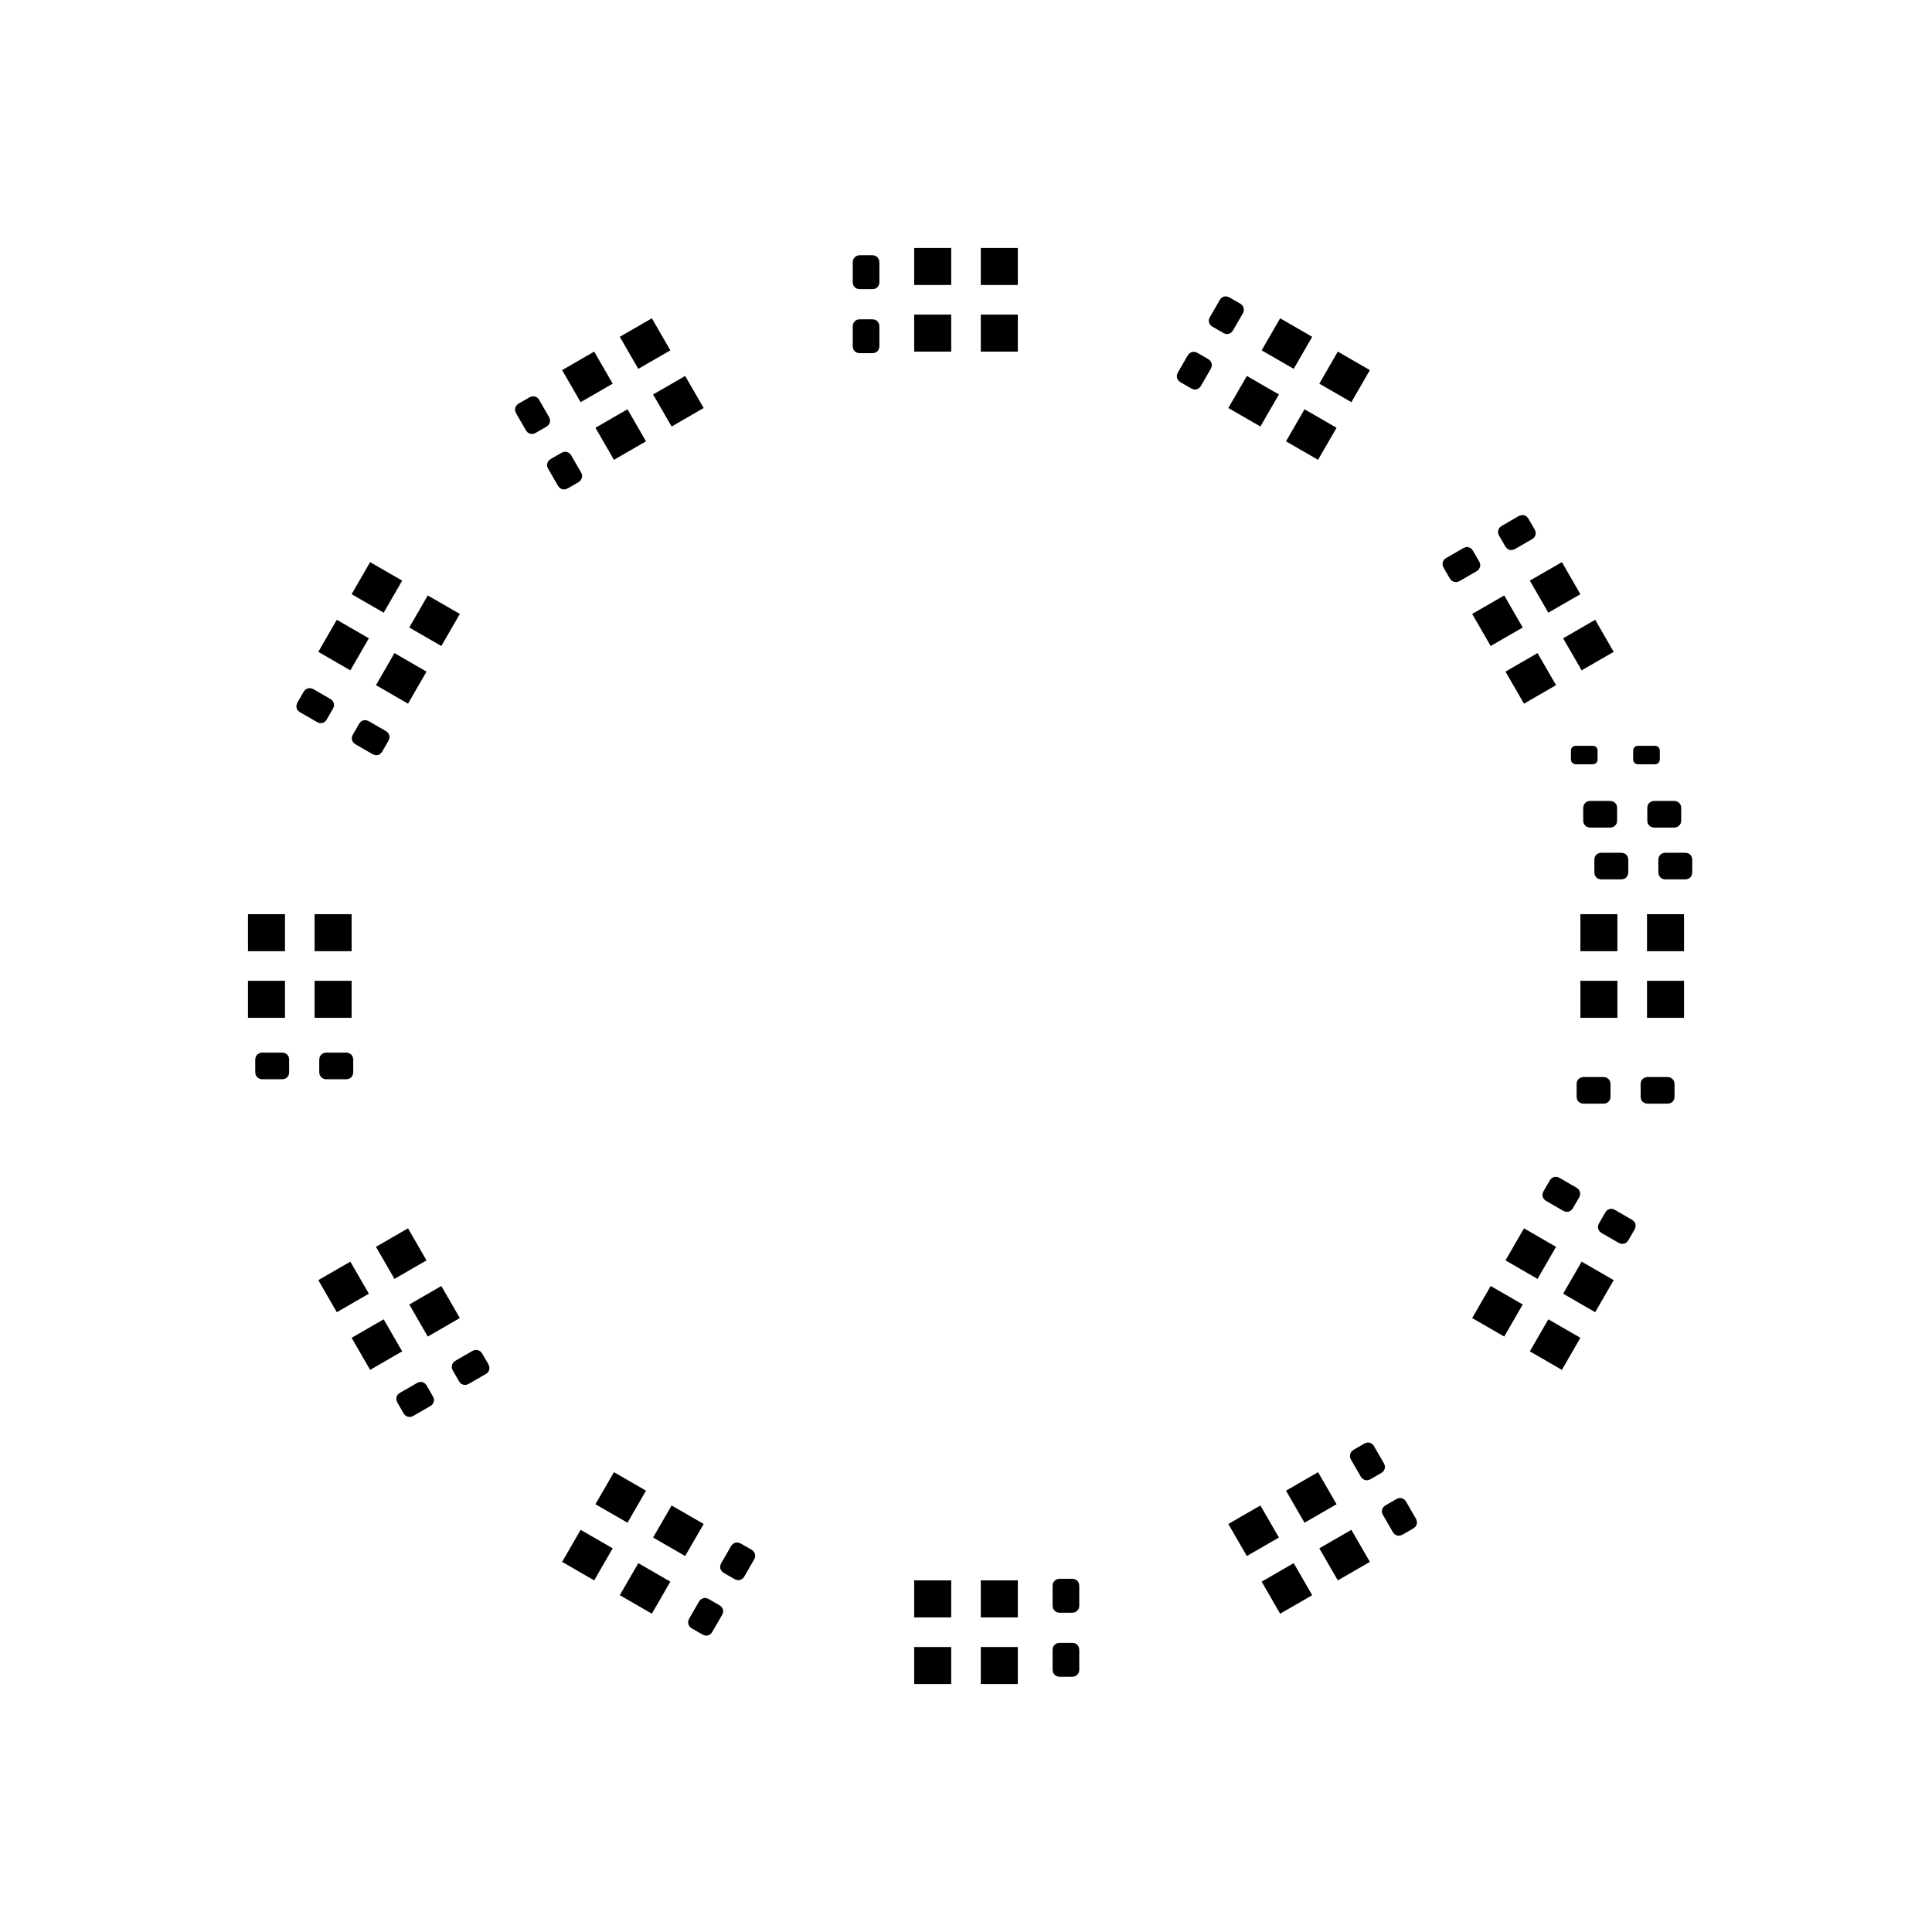 <?xml version="1.0" standalone="no"?>
 <!DOCTYPE svg PUBLIC "-//W3C//DTD SVG 1.1//EN" 
 "http://www.w3.org/Graphics/SVG/1.1/DTD/svg11.dtd"> 
<svg
  xmlns:svg="http://www.w3.org/2000/svg"
  xmlns="http://www.w3.org/2000/svg"
  xmlns:xlink="http://www.w3.org/1999/xlink"
  version="1.1"
  width="2.61cm" height="2.61cm" viewBox="66.95 46.95 26.1 26.1">
<title>SVG Image created as pedalboard-led-ring-F_Paste.svg date 2023/07/22 11:36:22 </title>
  <desc>Image generated by PCBNEW </desc>
<g style="fill:#000000; fill-opacity:1;stroke:#000000; stroke-opacity:1;
stroke-linecap:round; stroke-linejoin:round;"
 transform="translate(0 0) scale(1 1)">
</g>
<g style="fill:#000000; fill-opacity:0.0; 
stroke:#000000; stroke-width:0; stroke-opacity:1; 
stroke-linecap:round; stroke-linejoin:round;">
<g >
</g>
<g style="fill:#000000; fill-opacity:0.0; 
stroke:#000000; stroke-width:0; stroke-opacity:1; 
stroke-linecap:round; stroke-linejoin:round;">
</g>
<g style="fill:#000000; fill-opacity:1; 
stroke:#000000; stroke-width:0; stroke-opacity:1; 
stroke-linecap:round; stroke-linejoin:round;">
<path style="fill:#000000; fill-opacity:1; 
stroke:#000000; stroke-width:0; stroke-opacity:1; 
stroke-linecap:round; stroke-linejoin:round;fill-rule:evenodd;"
d="M 84.677,68.5
84.244,68.75
83.994,68.317
84.427,68.067
Z" /> 
<path style="fill:#000000; fill-opacity:1; 
stroke:#000000; stroke-width:0; stroke-opacity:1; 
stroke-linecap:round; stroke-linejoin:round;fill-rule:evenodd;"
d="M 85.456,68.05
85.023,68.3
84.773,67.867
85.206,67.617
Z" /> 
<path style="fill:#000000; fill-opacity:1; 
stroke:#000000; stroke-width:0; stroke-opacity:1; 
stroke-linecap:round; stroke-linejoin:round;fill-rule:evenodd;"
d="M 85.006,67.271
84.573,67.521
84.323,67.088
84.756,66.838
Z" /> 
<path style="fill:#000000; fill-opacity:1; 
stroke:#000000; stroke-width:0; stroke-opacity:1; 
stroke-linecap:round; stroke-linejoin:round;fill-rule:evenodd;"
d="M 84.227,67.721
83.794,67.971
83.544,67.538
83.977,67.288
Z" /> 
</g>
<g >
</g>
<g style="fill:#000000; fill-opacity:1; 
stroke:#000000; stroke-width:0; stroke-opacity:1; 
stroke-linecap:round; stroke-linejoin:round;">
<path style="fill:#000000; fill-opacity:1; 
stroke:#000000; stroke-width:0; stroke-opacity:1; 
stroke-linecap:round; stroke-linejoin:round;fill-rule:evenodd;"
d="M 78.74,50.398
78.774,50.405
78.804,50.425
78.823,50.454
78.83,50.489
78.83,50.767
78.823,50.801
78.804,50.83
78.774,50.85
78.74,50.856
78.56,50.856
78.526,50.85
78.496,50.83
78.477,50.801
78.47,50.767
78.47,50.489
78.477,50.454
78.496,50.425
78.526,50.405
78.56,50.398
Z" /> 
<path style="fill:#000000; fill-opacity:1; 
stroke:#000000; stroke-width:0; stroke-opacity:1; 
stroke-linecap:round; stroke-linejoin:round;fill-rule:evenodd;"
d="M 78.74,51.264
78.774,51.27
78.804,51.29
78.823,51.319
78.83,51.353
78.83,51.632
78.823,51.666
78.804,51.695
78.774,51.715
78.74,51.721
78.56,51.721
78.526,51.715
78.496,51.695
78.477,51.666
78.47,51.632
78.47,51.353
78.477,51.319
78.496,51.29
78.526,51.27
78.56,51.264
Z" /> 
</g>
<g >
</g>
<g style="fill:#000000; fill-opacity:1; 
stroke:#000000; stroke-width:0; stroke-opacity:1; 
stroke-linecap:round; stroke-linejoin:round;">
<path style="fill:#000000; fill-opacity:1; 
stroke:#000000; stroke-width:0; stroke-opacity:1; 
stroke-linecap:round; stroke-linejoin:round;fill-rule:evenodd;"
d="M 74.108,52.315
74.141,52.304
74.176,52.306
74.208,52.321
74.231,52.348
74.37,52.589
74.381,52.622
74.379,52.657
74.363,52.688
74.337,52.711
74.181,52.801
74.148,52.813
74.113,52.81
74.081,52.795
74.058,52.769
73.919,52.528
73.908,52.495
73.91,52.46
73.926,52.428
73.952,52.405
Z" /> 
<path style="fill:#000000; fill-opacity:1; 
stroke:#000000; stroke-width:0; stroke-opacity:1; 
stroke-linecap:round; stroke-linejoin:round;fill-rule:evenodd;"
d="M 74.541,53.064
74.574,53.053
74.609,53.055
74.64,53.071
74.664,53.097
74.803,53.338
74.814,53.371
74.811,53.406
74.796,53.437
74.77,53.461
74.614,53.551
74.58,53.562
74.545,53.56
74.514,53.544
74.491,53.518
74.352,53.277
74.34,53.244
74.343,53.209
74.358,53.177
74.385,53.154
Z" /> 
</g>
<g >
</g>
<g style="fill:#000000; fill-opacity:1; 
stroke:#000000; stroke-width:0; stroke-opacity:1; 
stroke-linecap:round; stroke-linejoin:round;">
<path style="fill:#000000; fill-opacity:1; 
stroke:#000000; stroke-width:0; stroke-opacity:1; 
stroke-linecap:round; stroke-linejoin:round;fill-rule:evenodd;"
d="M 89.7,60.2
89.7,60.7
89.2,60.7
89.2,60.2
Z" /> 
<path style="fill:#000000; fill-opacity:1; 
stroke:#000000; stroke-width:0; stroke-opacity:1; 
stroke-linecap:round; stroke-linejoin:round;fill-rule:evenodd;"
d="M 89.7,59.3
89.7,59.8
89.2,59.8
89.2,59.3
Z" /> 
<path style="fill:#000000; fill-opacity:1; 
stroke:#000000; stroke-width:0; stroke-opacity:1; 
stroke-linecap:round; stroke-linejoin:round;fill-rule:evenodd;"
d="M 88.8,59.3
88.8,59.8
88.3,59.8
88.3,59.3
Z" /> 
<path style="fill:#000000; fill-opacity:1; 
stroke:#000000; stroke-width:0; stroke-opacity:1; 
stroke-linecap:round; stroke-linejoin:round;fill-rule:evenodd;"
d="M 88.8,60.2
88.8,60.7
88.3,60.7
88.3,60.2
Z" /> 
</g>
<g >
</g>
<g style="fill:#000000; fill-opacity:1; 
stroke:#000000; stroke-width:0; stroke-opacity:1; 
stroke-linecap:round; stroke-linejoin:round;">
<path style="fill:#000000; fill-opacity:1; 
stroke:#000000; stroke-width:0; stroke-opacity:1; 
stroke-linecap:round; stroke-linejoin:round;fill-rule:evenodd;"
d="M 80.2,50.3
80.7,50.3
80.7,50.8
80.2,50.8
Z" /> 
<path style="fill:#000000; fill-opacity:1; 
stroke:#000000; stroke-width:0; stroke-opacity:1; 
stroke-linecap:round; stroke-linejoin:round;fill-rule:evenodd;"
d="M 79.3,50.3
79.8,50.3
79.8,50.8
79.3,50.8
Z" /> 
<path style="fill:#000000; fill-opacity:1; 
stroke:#000000; stroke-width:0; stroke-opacity:1; 
stroke-linecap:round; stroke-linejoin:round;fill-rule:evenodd;"
d="M 79.3,51.2
79.8,51.2
79.8,51.7
79.3,51.7
Z" /> 
<path style="fill:#000000; fill-opacity:1; 
stroke:#000000; stroke-width:0; stroke-opacity:1; 
stroke-linecap:round; stroke-linejoin:round;fill-rule:evenodd;"
d="M 80.2,51.2
80.7,51.2
80.7,51.7
80.2,51.7
Z" /> 
</g>
<g >
</g>
<g style="fill:#000000; fill-opacity:1; 
stroke:#000000; stroke-width:0; stroke-opacity:1; 
stroke-linecap:round; stroke-linejoin:round;">
<path style="fill:#000000; fill-opacity:1; 
stroke:#000000; stroke-width:0; stroke-opacity:1; 
stroke-linecap:round; stroke-linejoin:round;fill-rule:evenodd;"
d="M 88.3,65.023
88.05,65.456
87.617,65.206
87.867,64.773
Z" /> 
<path style="fill:#000000; fill-opacity:1; 
stroke:#000000; stroke-width:0; stroke-opacity:1; 
stroke-linecap:round; stroke-linejoin:round;fill-rule:evenodd;"
d="M 88.75,64.244
88.5,64.677
88.067,64.427
88.317,63.994
Z" /> 
<path style="fill:#000000; fill-opacity:1; 
stroke:#000000; stroke-width:0; stroke-opacity:1; 
stroke-linecap:round; stroke-linejoin:round;fill-rule:evenodd;"
d="M 87.971,63.794
87.721,64.227
87.288,63.977
87.538,63.544
Z" /> 
<path style="fill:#000000; fill-opacity:1; 
stroke:#000000; stroke-width:0; stroke-opacity:1; 
stroke-linecap:round; stroke-linejoin:round;fill-rule:evenodd;"
d="M 87.521,64.573
87.271,65.006
86.838,64.756
87.088,64.323
Z" /> 
</g>
<g >
</g>
<g style="fill:#000000; fill-opacity:1; 
stroke:#000000; stroke-width:0; stroke-opacity:1; 
stroke-linecap:round; stroke-linejoin:round;">
<path style="fill:#000000; fill-opacity:1; 
stroke:#000000; stroke-width:0; stroke-opacity:1; 
stroke-linecap:round; stroke-linejoin:round;fill-rule:evenodd;"
d="M 71.5,64.677
71.25,64.244
71.683,63.994
71.933,64.427
Z" /> 
<path style="fill:#000000; fill-opacity:1; 
stroke:#000000; stroke-width:0; stroke-opacity:1; 
stroke-linecap:round; stroke-linejoin:round;fill-rule:evenodd;"
d="M 71.95,65.456
71.7,65.023
72.133,64.773
72.383,65.206
Z" /> 
<path style="fill:#000000; fill-opacity:1; 
stroke:#000000; stroke-width:0; stroke-opacity:1; 
stroke-linecap:round; stroke-linejoin:round;fill-rule:evenodd;"
d="M 72.729,65.006
72.479,64.573
72.912,64.323
73.162,64.756
Z" /> 
<path style="fill:#000000; fill-opacity:1; 
stroke:#000000; stroke-width:0; stroke-opacity:1; 
stroke-linecap:round; stroke-linejoin:round;fill-rule:evenodd;"
d="M 72.279,64.227
72.029,63.794
72.462,63.544
72.712,63.977
Z" /> 
</g>
<g >
</g>
<g style="fill:#000000; fill-opacity:1; 
stroke:#000000; stroke-width:0; stroke-opacity:1; 
stroke-linecap:round; stroke-linejoin:round;">
<path style="fill:#000000; fill-opacity:1; 
stroke:#000000; stroke-width:0; stroke-opacity:1; 
stroke-linecap:round; stroke-linejoin:round;fill-rule:evenodd;"
d="M 79.8,69.7
79.3,69.7
79.3,69.2
79.8,69.2
Z" /> 
<path style="fill:#000000; fill-opacity:1; 
stroke:#000000; stroke-width:0; stroke-opacity:1; 
stroke-linecap:round; stroke-linejoin:round;fill-rule:evenodd;"
d="M 80.7,69.7
80.2,69.7
80.2,69.2
80.7,69.2
Z" /> 
<path style="fill:#000000; fill-opacity:1; 
stroke:#000000; stroke-width:0; stroke-opacity:1; 
stroke-linecap:round; stroke-linejoin:round;fill-rule:evenodd;"
d="M 80.7,68.8
80.2,68.8
80.2,68.3
80.7,68.3
Z" /> 
<path style="fill:#000000; fill-opacity:1; 
stroke:#000000; stroke-width:0; stroke-opacity:1; 
stroke-linecap:round; stroke-linejoin:round;fill-rule:evenodd;"
d="M 79.8,68.8
79.3,68.8
79.3,68.3
79.8,68.3
Z" /> 
</g>
<g >
</g>
<g style="fill:#000000; fill-opacity:1; 
stroke:#000000; stroke-width:0; stroke-opacity:1; 
stroke-linecap:round; stroke-linejoin:round;">
<path style="fill:#000000; fill-opacity:1; 
stroke:#000000; stroke-width:0; stroke-opacity:1; 
stroke-linecap:round; stroke-linejoin:round;fill-rule:evenodd;"
d="M 70.3,59.8
70.3,59.3
70.8,59.3
70.8,59.8
Z" /> 
<path style="fill:#000000; fill-opacity:1; 
stroke:#000000; stroke-width:0; stroke-opacity:1; 
stroke-linecap:round; stroke-linejoin:round;fill-rule:evenodd;"
d="M 70.3,60.7
70.3,60.2
70.8,60.2
70.8,60.7
Z" /> 
<path style="fill:#000000; fill-opacity:1; 
stroke:#000000; stroke-width:0; stroke-opacity:1; 
stroke-linecap:round; stroke-linejoin:round;fill-rule:evenodd;"
d="M 71.2,60.7
71.2,60.2
71.7,60.2
71.7,60.7
Z" /> 
<path style="fill:#000000; fill-opacity:1; 
stroke:#000000; stroke-width:0; stroke-opacity:1; 
stroke-linecap:round; stroke-linejoin:round;fill-rule:evenodd;"
d="M 71.2,59.8
71.2,59.3
71.7,59.3
71.7,59.8
Z" /> 
</g>
<g >
</g>
<g style="fill:#000000; fill-opacity:1; 
stroke:#000000; stroke-width:0; stroke-opacity:1; 
stroke-linecap:round; stroke-linejoin:round;">
<path style="fill:#000000; fill-opacity:1; 
stroke:#000000; stroke-width:0; stroke-opacity:1; 
stroke-linecap:round; stroke-linejoin:round;fill-rule:evenodd;"
d="M 71.7,54.977
71.95,54.544
72.383,54.794
72.133,55.227
Z" /> 
<path style="fill:#000000; fill-opacity:1; 
stroke:#000000; stroke-width:0; stroke-opacity:1; 
stroke-linecap:round; stroke-linejoin:round;fill-rule:evenodd;"
d="M 71.25,55.756
71.5,55.323
71.933,55.573
71.683,56.006
Z" /> 
<path style="fill:#000000; fill-opacity:1; 
stroke:#000000; stroke-width:0; stroke-opacity:1; 
stroke-linecap:round; stroke-linejoin:round;fill-rule:evenodd;"
d="M 72.029,56.206
72.279,55.773
72.712,56.023
72.462,56.456
Z" /> 
<path style="fill:#000000; fill-opacity:1; 
stroke:#000000; stroke-width:0; stroke-opacity:1; 
stroke-linecap:round; stroke-linejoin:round;fill-rule:evenodd;"
d="M 72.479,55.427
72.729,54.994
73.162,55.244
72.912,55.677
Z" /> 
</g>
<g >
</g>
<g >
</g>
<g style="fill:#000000; fill-opacity:1; 
stroke:#000000; stroke-width:0; stroke-opacity:1; 
stroke-linecap:round; stroke-linejoin:round;">
<path style="fill:#000000; fill-opacity:1; 
stroke:#000000; stroke-width:0; stroke-opacity:1; 
stroke-linecap:round; stroke-linejoin:round;fill-rule:evenodd;"
d="M 89.662,58.04
89.655,58.074
89.635,58.104
89.606,58.123
89.572,58.13
89.293,58.13
89.259,58.123
89.23,58.104
89.21,58.074
89.204,58.04
89.204,57.86
89.21,57.826
89.23,57.796
89.259,57.777
89.293,57.77
89.572,57.77
89.606,57.777
89.635,57.796
89.655,57.826
89.662,57.86
Z" /> 
<path style="fill:#000000; fill-opacity:1; 
stroke:#000000; stroke-width:0; stroke-opacity:1; 
stroke-linecap:round; stroke-linejoin:round;fill-rule:evenodd;"
d="M 88.796,58.04
88.79,58.074
88.77,58.104
88.741,58.123
88.707,58.13
88.428,58.13
88.394,58.123
88.365,58.104
88.345,58.074
88.338,58.04
88.338,57.86
88.345,57.826
88.365,57.796
88.394,57.777
88.428,57.77
88.707,57.77
88.741,57.777
88.77,57.796
88.79,57.826
88.796,57.86
Z" /> 
</g>
<g >
</g>
<g style="fill:#000000; fill-opacity:1; 
stroke:#000000; stroke-width:0; stroke-opacity:1; 
stroke-linecap:round; stroke-linejoin:round;">
<path style="fill:#000000; fill-opacity:1; 
stroke:#000000; stroke-width:0; stroke-opacity:1; 
stroke-linecap:round; stroke-linejoin:round;fill-rule:evenodd;"
d="M 70.398,61.26
70.405,61.226
70.425,61.196
70.454,61.177
70.489,61.17
70.766,61.17
70.801,61.177
70.83,61.196
70.85,61.226
70.856,61.26
70.856,61.44
70.85,61.474
70.83,61.504
70.801,61.523
70.766,61.53
70.489,61.53
70.454,61.523
70.425,61.504
70.405,61.474
70.398,61.44
Z" /> 
<path style="fill:#000000; fill-opacity:1; 
stroke:#000000; stroke-width:0; stroke-opacity:1; 
stroke-linecap:round; stroke-linejoin:round;fill-rule:evenodd;"
d="M 71.263,61.26
71.27,61.226
71.29,61.196
71.319,61.177
71.353,61.17
71.632,61.17
71.666,61.177
71.695,61.196
71.715,61.226
71.722,61.26
71.722,61.44
71.715,61.474
71.695,61.504
71.666,61.523
71.632,61.53
71.353,61.53
71.319,61.523
71.29,61.504
71.27,61.474
71.263,61.44
Z" /> 
</g>
<g >
</g>
<g style="fill:#000000; fill-opacity:1; 
stroke:#000000; stroke-width:0; stroke-opacity:1; 
stroke-linecap:round; stroke-linejoin:round;">
<path style="fill:#000000; fill-opacity:1; 
stroke:#000000; stroke-width:0; stroke-opacity:1; 
stroke-linecap:round; stroke-linejoin:round;fill-rule:evenodd;"
d="M 88.532,57.212
88.528,57.236
88.514,57.257
88.494,57.27
88.47,57.275
88.235,57.275
88.211,57.27
88.191,57.257
88.177,57.236
88.172,57.212
88.172,57.087
88.177,57.064
88.191,57.043
88.211,57.03
88.235,57.025
88.47,57.025
88.494,57.03
88.514,57.043
88.528,57.064
88.532,57.087
Z" /> 
<path style="fill:#000000; fill-opacity:1; 
stroke:#000000; stroke-width:0; stroke-opacity:1; 
stroke-linecap:round; stroke-linejoin:round;fill-rule:evenodd;"
d="M 89.373,57.212
89.368,57.236
89.354,57.257
89.334,57.27
89.31,57.275
89.075,57.275
89.051,57.27
89.031,57.257
89.017,57.236
89.013,57.212
89.013,57.087
89.017,57.064
89.031,57.043
89.051,57.03
89.075,57.025
89.31,57.025
89.334,57.03
89.354,57.043
89.368,57.064
89.373,57.087
Z" /> 
</g>
<g >
</g>
<g style="fill:#000000; fill-opacity:1; 
stroke:#000000; stroke-width:0; stroke-opacity:1; 
stroke-linecap:round; stroke-linejoin:round;">
<path style="fill:#000000; fill-opacity:1; 
stroke:#000000; stroke-width:0; stroke-opacity:1; 
stroke-linecap:round; stroke-linejoin:round;fill-rule:evenodd;"
d="M 72.315,65.892
72.304,65.859
72.306,65.824
72.321,65.792
72.348,65.769
72.589,65.63
72.622,65.619
72.657,65.621
72.688,65.637
72.711,65.663
72.801,65.819
72.813,65.852
72.81,65.887
72.795,65.919
72.769,65.942
72.528,66.081
72.495,66.092
72.46,66.09
72.428,66.074
72.405,66.048
Z" /> 
<path style="fill:#000000; fill-opacity:1; 
stroke:#000000; stroke-width:0; stroke-opacity:1; 
stroke-linecap:round; stroke-linejoin:round;fill-rule:evenodd;"
d="M 73.064,65.459
73.053,65.426
73.055,65.391
73.071,65.36
73.097,65.336
73.338,65.197
73.371,65.186
73.406,65.189
73.437,65.204
73.461,65.23
73.551,65.386
73.562,65.42
73.56,65.455
73.544,65.486
73.518,65.509
73.277,65.648
73.244,65.66
73.209,65.657
73.177,65.642
73.154,65.615
Z" /> 
</g>
<g >
</g>
<g style="fill:#000000; fill-opacity:1; 
stroke:#000000; stroke-width:0; stroke-opacity:1; 
stroke-linecap:round; stroke-linejoin:round;">
<path style="fill:#000000; fill-opacity:1; 
stroke:#000000; stroke-width:0; stroke-opacity:1; 
stroke-linecap:round; stroke-linejoin:round;fill-rule:evenodd;"
d="M 76.29,68.945
76.264,68.922
76.249,68.89
76.246,68.855
76.257,68.822
76.396,68.581
76.42,68.555
76.451,68.54
76.486,68.537
76.519,68.549
76.675,68.639
76.702,68.662
76.717,68.693
76.72,68.728
76.708,68.761
76.569,69.002
76.546,69.029
76.515,69.044
76.48,69.046
76.446,69.035
Z" /> 
<path style="fill:#000000; fill-opacity:1; 
stroke:#000000; stroke-width:0; stroke-opacity:1; 
stroke-linecap:round; stroke-linejoin:round;fill-rule:evenodd;"
d="M 76.723,68.196
76.697,68.173
76.681,68.141
76.679,68.106
76.69,68.073
76.829,67.832
76.852,67.806
76.884,67.79
76.919,67.788
76.952,67.799
77.108,67.889
77.134,67.913
77.15,67.944
77.152,67.979
77.141,68.012
77.002,68.253
76.979,68.279
76.947,68.295
76.912,68.297
76.879,68.286
Z" /> 
</g>
<g >
</g>
<g >
</g>
<g >
</g>
<g style="fill:#000000; fill-opacity:1; 
stroke:#000000; stroke-width:0; stroke-opacity:1; 
stroke-linecap:round; stroke-linejoin:round;">
<path style="fill:#000000; fill-opacity:1; 
stroke:#000000; stroke-width:0; stroke-opacity:1; 
stroke-linecap:round; stroke-linejoin:round;fill-rule:evenodd;"
d="M 85.892,67.685
85.859,67.696
85.824,67.694
85.792,67.679
85.769,67.652
85.63,67.411
85.619,67.378
85.621,67.343
85.637,67.312
85.663,67.289
85.819,67.199
85.852,67.187
85.887,67.19
85.919,67.205
85.942,67.231
86.081,67.472
86.092,67.505
86.09,67.54
86.074,67.572
86.048,67.595
Z" /> 
<path style="fill:#000000; fill-opacity:1; 
stroke:#000000; stroke-width:0; stroke-opacity:1; 
stroke-linecap:round; stroke-linejoin:round;fill-rule:evenodd;"
d="M 85.459,66.936
85.426,66.947
85.391,66.945
85.36,66.929
85.336,66.903
85.197,66.662
85.186,66.629
85.189,66.594
85.204,66.563
85.23,66.539
85.386,66.449
85.42,66.438
85.455,66.44
85.486,66.456
85.509,66.482
85.648,66.723
85.66,66.756
85.657,66.791
85.642,66.823
85.615,66.846
Z" /> 
</g>
<g >
</g>
<g style="fill:#000000; fill-opacity:1; 
stroke:#000000; stroke-width:0; stroke-opacity:1; 
stroke-linecap:round; stroke-linejoin:round;">
<path style="fill:#000000; fill-opacity:1; 
stroke:#000000; stroke-width:0; stroke-opacity:1; 
stroke-linecap:round; stroke-linejoin:round;fill-rule:evenodd;"
d="M 71.055,56.29
71.078,56.264
71.11,56.249
71.145,56.246
71.178,56.257
71.419,56.396
71.445,56.42
71.46,56.451
71.463,56.486
71.451,56.519
71.361,56.675
71.338,56.702
71.307,56.717
71.272,56.72
71.239,56.708
70.998,56.569
70.971,56.546
70.956,56.515
70.954,56.48
70.965,56.446
Z" /> 
<path style="fill:#000000; fill-opacity:1; 
stroke:#000000; stroke-width:0; stroke-opacity:1; 
stroke-linecap:round; stroke-linejoin:round;fill-rule:evenodd;"
d="M 71.804,56.723
71.827,56.697
71.859,56.681
71.894,56.679
71.927,56.69
72.168,56.829
72.194,56.852
72.21,56.884
72.212,56.919
72.201,56.952
72.111,57.108
72.087,57.134
72.056,57.15
72.021,57.152
71.988,57.141
71.747,57.002
71.721,56.979
71.705,56.947
71.703,56.912
71.714,56.879
Z" /> 
</g>
<g >
</g>
<g style="fill:#000000; fill-opacity:1; 
stroke:#000000; stroke-width:0; stroke-opacity:1; 
stroke-linecap:round; stroke-linejoin:round;">
<path style="fill:#000000; fill-opacity:1; 
stroke:#000000; stroke-width:0; stroke-opacity:1; 
stroke-linecap:round; stroke-linejoin:round;fill-rule:evenodd;"
d="M 81.26,69.602
81.226,69.595
81.196,69.575
81.177,69.546
81.17,69.511
81.17,69.234
81.177,69.199
81.196,69.17
81.226,69.15
81.26,69.144
81.44,69.144
81.474,69.15
81.504,69.17
81.523,69.199
81.53,69.234
81.53,69.511
81.523,69.546
81.504,69.575
81.474,69.595
81.44,69.602
Z" /> 
<path style="fill:#000000; fill-opacity:1; 
stroke:#000000; stroke-width:0; stroke-opacity:1; 
stroke-linecap:round; stroke-linejoin:round;fill-rule:evenodd;"
d="M 81.26,68.737
81.226,68.73
81.196,68.71
81.177,68.681
81.17,68.647
81.17,68.368
81.177,68.334
81.196,68.305
81.226,68.285
81.26,68.278
81.44,68.278
81.474,68.285
81.504,68.305
81.523,68.334
81.53,68.368
81.53,68.647
81.523,68.681
81.504,68.71
81.474,68.73
81.44,68.737
Z" /> 
</g>
<g >
</g>
<g style="fill:#000000; fill-opacity:1; 
stroke:#000000; stroke-width:0; stroke-opacity:1; 
stroke-linecap:round; stroke-linejoin:round;">
<path style="fill:#000000; fill-opacity:1; 
stroke:#000000; stroke-width:0; stroke-opacity:1; 
stroke-linecap:round; stroke-linejoin:round;fill-rule:evenodd;"
d="M 88.5,55.323
88.75,55.756
88.317,56.006
88.067,55.573
Z" /> 
<path style="fill:#000000; fill-opacity:1; 
stroke:#000000; stroke-width:0; stroke-opacity:1; 
stroke-linecap:round; stroke-linejoin:round;fill-rule:evenodd;"
d="M 88.05,54.544
88.3,54.977
87.867,55.227
87.617,54.794
Z" /> 
<path style="fill:#000000; fill-opacity:1; 
stroke:#000000; stroke-width:0; stroke-opacity:1; 
stroke-linecap:round; stroke-linejoin:round;fill-rule:evenodd;"
d="M 87.271,54.994
87.521,55.427
87.088,55.677
86.838,55.244
Z" /> 
<path style="fill:#000000; fill-opacity:1; 
stroke:#000000; stroke-width:0; stroke-opacity:1; 
stroke-linecap:round; stroke-linejoin:round;fill-rule:evenodd;"
d="M 87.721,55.773
87.971,56.206
87.538,56.456
87.288,56.023
Z" /> 
</g>
<g >
</g>
<g style="fill:#000000; fill-opacity:1; 
stroke:#000000; stroke-width:0; stroke-opacity:1; 
stroke-linecap:round; stroke-linejoin:round;">
<path style="fill:#000000; fill-opacity:1; 
stroke:#000000; stroke-width:0; stroke-opacity:1; 
stroke-linecap:round; stroke-linejoin:round;fill-rule:evenodd;"
d="M 88.489,58.56
88.495,58.526
88.515,58.496
88.544,58.477
88.579,58.47
88.856,58.47
88.891,58.477
88.92,58.496
88.94,58.526
88.947,58.56
88.947,58.74
88.94,58.774
88.92,58.804
88.891,58.823
88.856,58.83
88.579,58.83
88.544,58.823
88.515,58.804
88.495,58.774
88.489,58.74
Z" /> 
<path style="fill:#000000; fill-opacity:1; 
stroke:#000000; stroke-width:0; stroke-opacity:1; 
stroke-linecap:round; stroke-linejoin:round;fill-rule:evenodd;"
d="M 89.353,58.56
89.36,58.526
89.38,58.496
89.409,58.477
89.444,58.47
89.722,58.47
89.756,58.477
89.785,58.496
89.805,58.526
89.811,58.56
89.811,58.74
89.805,58.774
89.785,58.804
89.756,58.823
89.722,58.83
89.444,58.83
89.409,58.823
89.38,58.804
89.36,58.774
89.353,58.74
Z" /> 
</g>
<g >
</g>
<g style="fill:#000000; fill-opacity:1; 
stroke:#000000; stroke-width:0; stroke-opacity:1; 
stroke-linecap:round; stroke-linejoin:round;">
<path style="fill:#000000; fill-opacity:1; 
stroke:#000000; stroke-width:0; stroke-opacity:1; 
stroke-linecap:round; stroke-linejoin:round;fill-rule:evenodd;"
d="M 87.685,54.108
87.696,54.141
87.694,54.176
87.679,54.208
87.652,54.231
87.411,54.37
87.378,54.381
87.343,54.379
87.312,54.363
87.289,54.337
87.199,54.181
87.187,54.148
87.19,54.113
87.205,54.081
87.231,54.058
87.472,53.919
87.505,53.908
87.54,53.91
87.572,53.926
87.595,53.952
Z" /> 
<path style="fill:#000000; fill-opacity:1; 
stroke:#000000; stroke-width:0; stroke-opacity:1; 
stroke-linecap:round; stroke-linejoin:round;fill-rule:evenodd;"
d="M 86.936,54.541
86.947,54.574
86.945,54.609
86.929,54.64
86.903,54.664
86.662,54.803
86.629,54.814
86.594,54.811
86.563,54.796
86.539,54.77
86.449,54.614
86.438,54.58
86.44,54.545
86.456,54.514
86.482,54.491
86.723,54.352
86.756,54.34
86.791,54.343
86.823,54.358
86.846,54.385
Z" /> 
</g>
<g >
</g>
<g style="fill:#000000; fill-opacity:1; 
stroke:#000000; stroke-width:0; stroke-opacity:1; 
stroke-linecap:round; stroke-linejoin:round;">
<path style="fill:#000000; fill-opacity:1; 
stroke:#000000; stroke-width:0; stroke-opacity:1; 
stroke-linecap:round; stroke-linejoin:round;fill-rule:evenodd;"
d="M 75.323,51.5
75.756,51.25
76.006,51.683
75.573,51.933
Z" /> 
<path style="fill:#000000; fill-opacity:1; 
stroke:#000000; stroke-width:0; stroke-opacity:1; 
stroke-linecap:round; stroke-linejoin:round;fill-rule:evenodd;"
d="M 74.544,51.95
74.977,51.7
75.227,52.133
74.794,52.383
Z" /> 
<path style="fill:#000000; fill-opacity:1; 
stroke:#000000; stroke-width:0; stroke-opacity:1; 
stroke-linecap:round; stroke-linejoin:round;fill-rule:evenodd;"
d="M 74.994,52.729
75.427,52.479
75.677,52.912
75.244,53.162
Z" /> 
<path style="fill:#000000; fill-opacity:1; 
stroke:#000000; stroke-width:0; stroke-opacity:1; 
stroke-linecap:round; stroke-linejoin:round;fill-rule:evenodd;"
d="M 75.773,52.279
76.206,52.029
76.456,52.462
76.023,52.712
Z" /> 
</g>
<g >
</g>
<g style="fill:#000000; fill-opacity:1; 
stroke:#000000; stroke-width:0; stroke-opacity:1; 
stroke-linecap:round; stroke-linejoin:round;">
<path style="fill:#000000; fill-opacity:1; 
stroke:#000000; stroke-width:0; stroke-opacity:1; 
stroke-linecap:round; stroke-linejoin:round;fill-rule:evenodd;"
d="M 88.945,63.71
88.922,63.736
88.89,63.751
88.855,63.754
88.822,63.743
88.581,63.604
88.555,63.58
88.54,63.549
88.537,63.514
88.549,63.481
88.639,63.325
88.662,63.298
88.693,63.283
88.728,63.28
88.761,63.292
89.002,63.431
89.029,63.454
89.044,63.485
89.046,63.52
89.035,63.554
Z" /> 
<path style="fill:#000000; fill-opacity:1; 
stroke:#000000; stroke-width:0; stroke-opacity:1; 
stroke-linecap:round; stroke-linejoin:round;fill-rule:evenodd;"
d="M 88.196,63.277
88.173,63.303
88.141,63.319
88.106,63.321
88.073,63.31
87.832,63.171
87.806,63.148
87.79,63.116
87.788,63.081
87.799,63.048
87.889,62.892
87.913,62.866
87.944,62.85
87.979,62.848
88.012,62.859
88.253,62.998
88.279,63.021
88.295,63.053
88.297,63.088
88.286,63.121
Z" /> 
</g>
<g >
</g>
<g style="fill:#000000; fill-opacity:1; 
stroke:#000000; stroke-width:0; stroke-opacity:1; 
stroke-linecap:round; stroke-linejoin:round;">
<path style="fill:#000000; fill-opacity:1; 
stroke:#000000; stroke-width:0; stroke-opacity:1; 
stroke-linecap:round; stroke-linejoin:round;fill-rule:evenodd;"
d="M 74.977,68.3
74.544,68.05
74.794,67.617
75.227,67.867
Z" /> 
<path style="fill:#000000; fill-opacity:1; 
stroke:#000000; stroke-width:0; stroke-opacity:1; 
stroke-linecap:round; stroke-linejoin:round;fill-rule:evenodd;"
d="M 75.756,68.75
75.323,68.5
75.573,68.067
76.006,68.317
Z" /> 
<path style="fill:#000000; fill-opacity:1; 
stroke:#000000; stroke-width:0; stroke-opacity:1; 
stroke-linecap:round; stroke-linejoin:round;fill-rule:evenodd;"
d="M 76.206,67.971
75.773,67.721
76.023,67.288
76.456,67.538
Z" /> 
<path style="fill:#000000; fill-opacity:1; 
stroke:#000000; stroke-width:0; stroke-opacity:1; 
stroke-linecap:round; stroke-linejoin:round;fill-rule:evenodd;"
d="M 75.427,67.521
74.994,67.271
75.244,66.838
75.677,67.088
Z" /> 
</g>
<g >
</g>
<g style="fill:#000000; fill-opacity:1; 
stroke:#000000; stroke-width:0; stroke-opacity:1; 
stroke-linecap:round; stroke-linejoin:round;">
<path style="fill:#000000; fill-opacity:1; 
stroke:#000000; stroke-width:0; stroke-opacity:1; 
stroke-linecap:round; stroke-linejoin:round;fill-rule:evenodd;"
d="M 85.023,51.7
85.456,51.95
85.206,52.383
84.773,52.133
Z" /> 
<path style="fill:#000000; fill-opacity:1; 
stroke:#000000; stroke-width:0; stroke-opacity:1; 
stroke-linecap:round; stroke-linejoin:round;fill-rule:evenodd;"
d="M 84.244,51.25
84.677,51.5
84.427,51.933
83.994,51.683
Z" /> 
<path style="fill:#000000; fill-opacity:1; 
stroke:#000000; stroke-width:0; stroke-opacity:1; 
stroke-linecap:round; stroke-linejoin:round;fill-rule:evenodd;"
d="M 83.794,52.029
84.227,52.279
83.977,52.712
83.544,52.462
Z" /> 
<path style="fill:#000000; fill-opacity:1; 
stroke:#000000; stroke-width:0; stroke-opacity:1; 
stroke-linecap:round; stroke-linejoin:round;fill-rule:evenodd;"
d="M 84.573,52.479
85.006,52.729
84.756,53.162
84.323,52.912
Z" /> 
</g>
<g >
</g>
<g style="fill:#000000; fill-opacity:1; 
stroke:#000000; stroke-width:0; stroke-opacity:1; 
stroke-linecap:round; stroke-linejoin:round;">
<path style="fill:#000000; fill-opacity:1; 
stroke:#000000; stroke-width:0; stroke-opacity:1; 
stroke-linecap:round; stroke-linejoin:round;fill-rule:evenodd;"
d="M 89.572,61.77
89.565,61.804
89.545,61.834
89.516,61.853
89.481,61.86
89.204,61.86
89.169,61.853
89.14,61.834
89.12,61.804
89.114,61.77
89.114,61.59
89.12,61.556
89.14,61.526
89.169,61.507
89.204,61.5
89.481,61.5
89.516,61.507
89.545,61.526
89.565,61.556
89.572,61.59
Z" /> 
<path style="fill:#000000; fill-opacity:1; 
stroke:#000000; stroke-width:0; stroke-opacity:1; 
stroke-linecap:round; stroke-linejoin:round;fill-rule:evenodd;"
d="M 88.707,61.77
88.7,61.804
88.68,61.834
88.651,61.853
88.617,61.86
88.338,61.86
88.304,61.853
88.275,61.834
88.255,61.804
88.249,61.77
88.249,61.59
88.255,61.556
88.275,61.526
88.304,61.507
88.338,61.5
88.617,61.5
88.651,61.507
88.68,61.526
88.7,61.556
88.707,61.59
Z" /> 
</g>
<g >
</g>
<g >
</g>
<g style="fill:#000000; fill-opacity:1; 
stroke:#000000; stroke-width:0; stroke-opacity:1; 
stroke-linecap:round; stroke-linejoin:round;">
<path style="fill:#000000; fill-opacity:1; 
stroke:#000000; stroke-width:0; stroke-opacity:1; 
stroke-linecap:round; stroke-linejoin:round;fill-rule:evenodd;"
d="M 83.71,51.055
83.736,51.078
83.751,51.11
83.754,51.145
83.743,51.178
83.604,51.419
83.58,51.445
83.549,51.46
83.514,51.463
83.481,51.451
83.325,51.361
83.298,51.338
83.283,51.307
83.28,51.272
83.292,51.239
83.431,50.998
83.454,50.971
83.485,50.956
83.52,50.954
83.554,50.965
Z" /> 
<path style="fill:#000000; fill-opacity:1; 
stroke:#000000; stroke-width:0; stroke-opacity:1; 
stroke-linecap:round; stroke-linejoin:round;fill-rule:evenodd;"
d="M 83.277,51.804
83.303,51.827
83.319,51.859
83.321,51.894
83.31,51.927
83.171,52.168
83.148,52.194
83.116,52.21
83.081,52.212
83.048,52.201
82.892,52.111
82.866,52.087
82.85,52.056
82.848,52.021
82.859,51.988
82.998,51.747
83.021,51.721
83.053,51.705
83.088,51.703
83.121,51.714
Z" /> 
</g>
<g >
</g>
<g >
</g>
<g >
</g>
<g >
</g>
<g >
</g>
</g> 
</svg>
